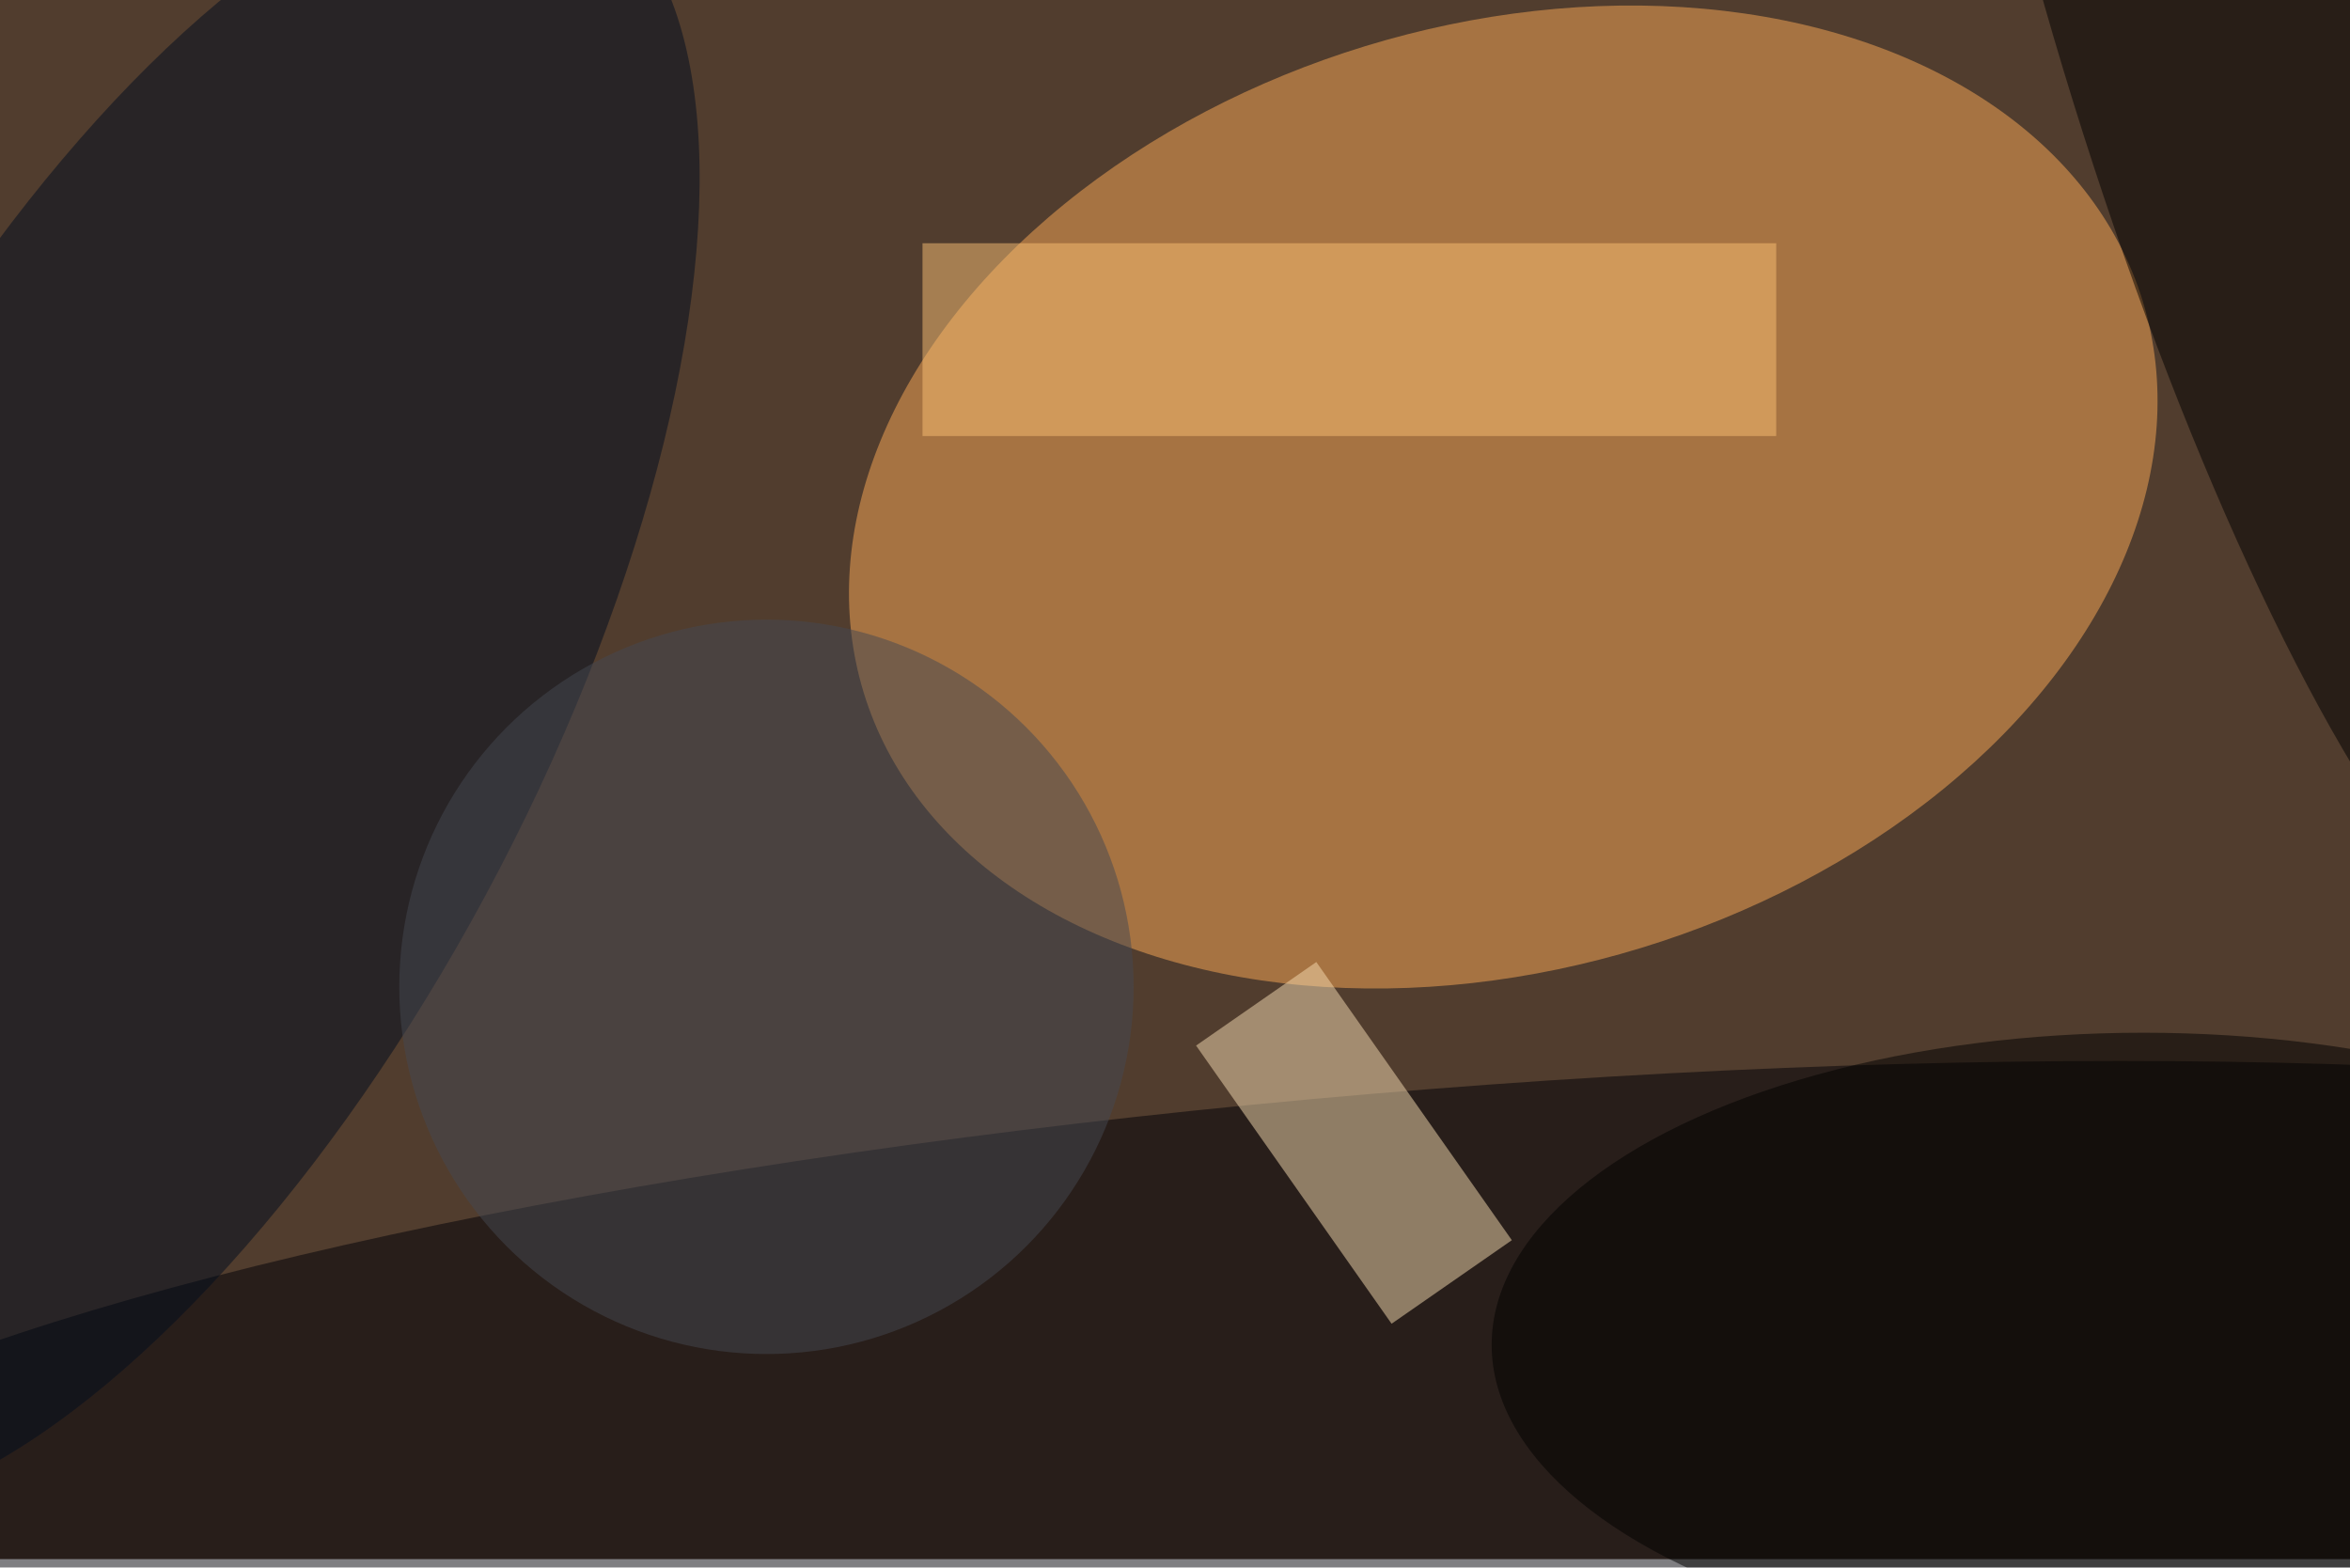 <svg xmlns="http://www.w3.org/2000/svg" viewBox="0 0 820 547"><filter id="b"><feGaussianBlur stdDeviation="12" /></filter><path fill="#513d2e" d="M0 0h820v544H0z"/><g filter="url(#b)" transform="translate(1.6 1.6) scale(3.203)" fill-opacity=".5"><ellipse fill="#fdaa56" rx="1" ry="1" transform="rotate(-17 261.1 -519.4) scale(72.86 51.365)"/><ellipse fill="#000006" rx="1" ry="1" transform="rotate(-94.5 150.8 4.5) scale(37.161 196.049)"/><ellipse fill="#010c1e" rx="1" ry="1" transform="matrix(-36.738 -19.125 45.55 -87.5 17.2 75)"/><path fill="#f7ddb3" d="M164.2 134.6l-13.1 9.1-21.3-30.3 13.1-9.1z"/><ellipse rx="1" ry="1" transform="rotate(-16.8 123.7 -839) scale(24.562 109.362)"/><ellipse cx="233" cy="146" rx="71" ry="34"/><ellipse fill="#454952" cx="83" cy="107" rx="40" ry="40"/><path fill="#fbc174" d="M100 26h93v21h-93z"/></g></svg>